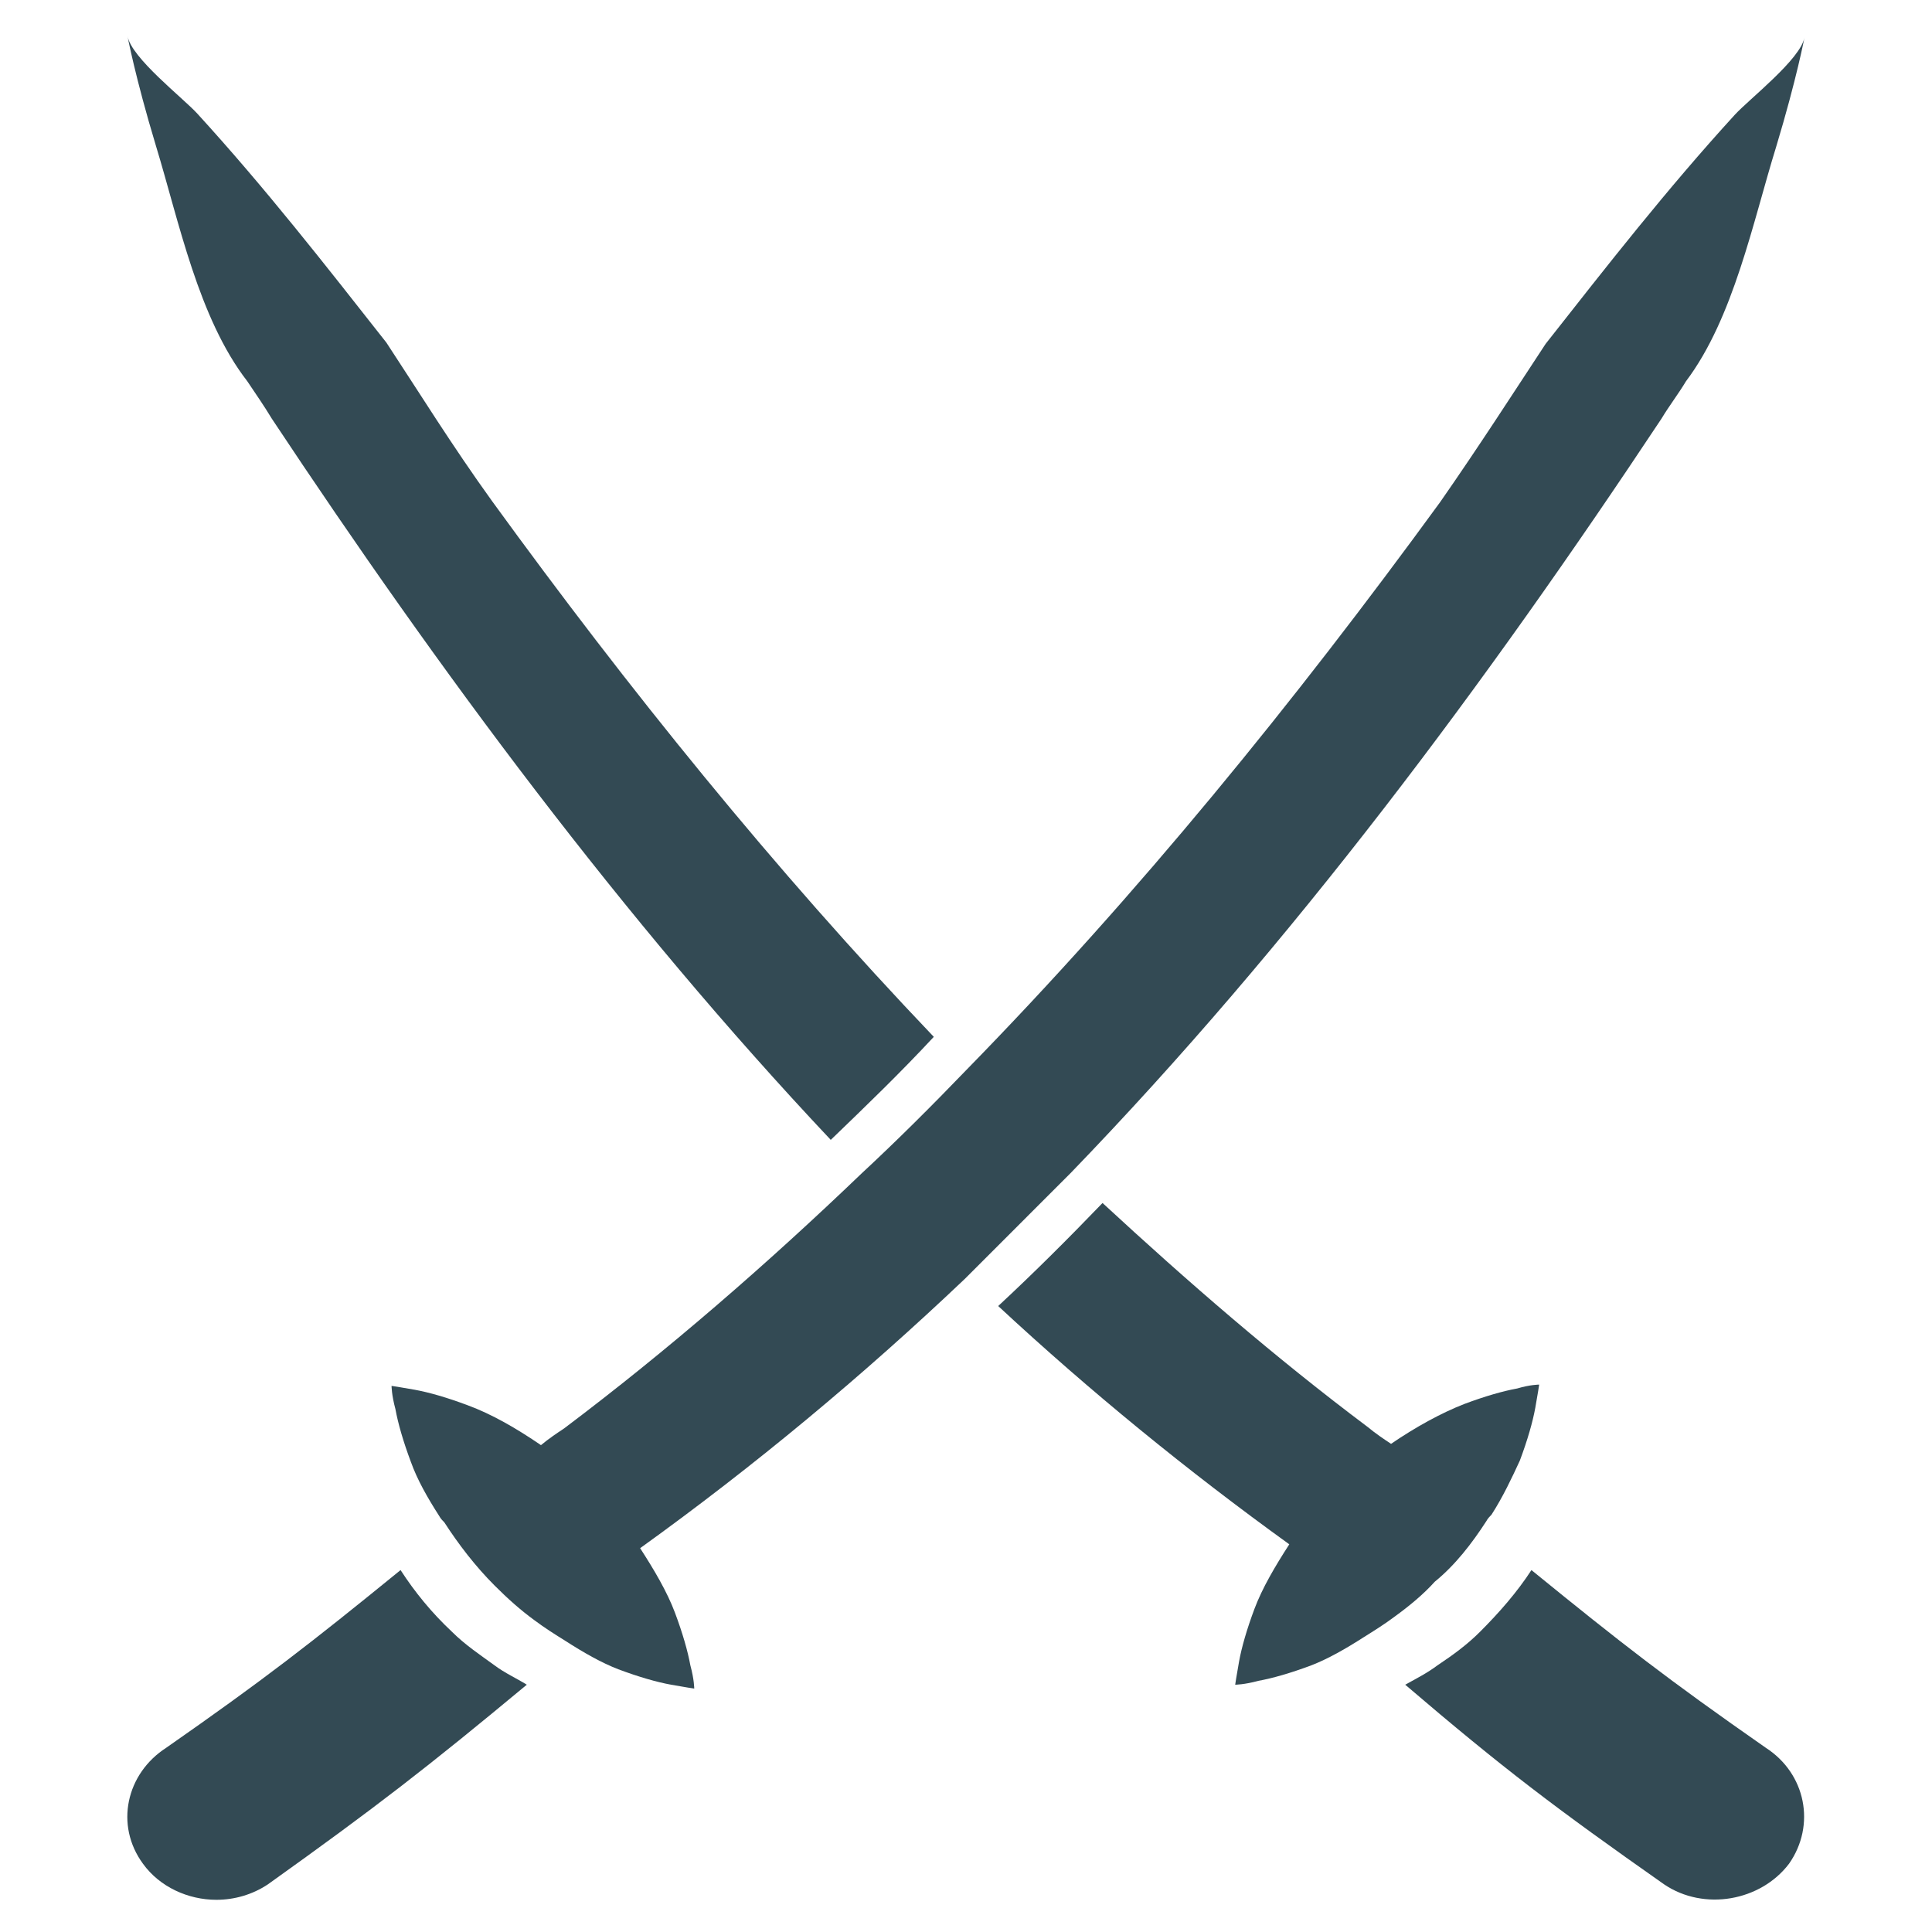 <?xml version="1.0" encoding="utf-8"?>
<!-- Generator: Adobe Illustrator 22.0.1, SVG Export Plug-In . SVG Version: 6.00 Build 0)  -->
<svg version="1.1" id="Capa_1" xmlns="http://www.w3.org/2000/svg" xmlns:xlink="http://www.w3.org/1999/xlink" x="0px" y="0px"
	 viewBox="0 0 150 150" style="enable-background:new 0 0 150 150;" xml:space="preserve">
<style type="text/css">
	.st0{fill:#334A54;}
</style>
<g>
	<g>
		<path class="st0" d="M137.1,135.7c-7.6-5.3-11.2-8.1-18.2-13.8c-1.1,1.7-2.5,3.3-4,4.8c-1,1-2.1,1.8-3.3,2.6
			c-0.8,0.6-1.6,1-2.5,1.5c7.6,6.5,11.7,9.6,20.1,15.5c3.1,2.1,7.5,1.3,9.7-1.6C141,141.7,140.2,137.7,137.1,135.7z"/>
		<path class="st0" d="M115.4,118.1c0.1-0.2,0.3-0.4,0.4-0.5c0.9-1.4,1.6-2.9,2.2-4.2c0.6-1.6,1-3,1.2-4.1c0.2-1.1,0.3-1.8,0.3-1.8
			s-0.7,0-1.7,0.3c-1.1,0.2-2.5,0.6-4.1,1.2c-1.8,0.7-3.8,1.8-5.7,3.1c-0.6-0.4-1.2-0.8-1.8-1.3c-7.2-5.4-14-11.3-20.6-17.4
			c-2.6,2.7-5.3,5.4-8.1,8c7.1,6.6,14.7,12.8,22.6,18.5c-1.1,1.7-2.1,3.4-2.7,5c-0.6,1.6-1,3-1.2,4.1c-0.2,1.1-0.3,1.8-0.3,1.8
			s0.7,0,1.8-0.3c1.1-0.2,2.5-0.6,4.1-1.2c1.3-0.5,2.7-1.3,4.1-2.2c0.8-0.5,1.6-1,2.4-1.6c1.1-0.8,2.2-1.7,3.1-2.7
			C113,121.5,114.3,119.8,115.4,118.1z"/>
		<path class="st0" d="M19.2,29.6c0.6,0.9,1.3,1.9,1.9,2.9c13,19.6,27.2,38.8,43.4,56c2.7-2.6,5.4-5.2,8-8
			c-12.4-13-23.7-27-34.3-41.6c-3.1-4.3-5.7-8.5-8.2-12.3c-4.8-6.1-9.4-12-14.7-17.8c-1.1-1.2-5.1-4.3-5.4-6c0,0,0.6,3.2,2.2,8.5
			C13.9,17.2,15.4,24.7,19.2,29.6z"/>
		<polygon class="st0" points="138.3,2.5 138.3,2.5 139.8,2.8 		"/>
		<path class="st0" d="M35.1,126.7c-1.6-1.5-2.9-3.1-4-4.8c-7,5.7-10.6,8.5-18.2,13.8c-3.1,2-4,6-1.8,9c1.3,1.8,3.5,2.8,5.7,2.8
			c1.4,0,2.8-0.4,4-1.2c8.4-6,12.4-9.1,20.1-15.5c-0.8-0.5-1.7-0.9-2.5-1.5C37.3,128.5,36.1,127.7,35.1,126.7z"/>
		<path class="st0" d="M83.1,91.1c17.3-17.9,32.3-38.1,45.9-58.6c0.6-1,1.3-1.9,1.9-2.9c3.7-4.9,5.2-12.4,7-18.2
			c1.6-5.3,2.2-8.5,2.2-8.5c-0.3,1.7-4.3,4.8-5.4,6c-5.3,5.8-9.9,11.7-14.7,17.8c-2.5,3.8-5.2,8-8.2,12.3
			C100.5,54.5,88.4,69.4,75,83.1c-2.6,2.7-5.3,5.4-8.1,8c-7.3,7-15,13.7-23.1,19.8c-0.6,0.4-1.2,0.8-1.8,1.3
			c-1.9-1.3-3.8-2.4-5.7-3.1c-1.6-0.6-3-1-4.1-1.2c-1.1-0.2-1.8-0.3-1.8-0.3s0,0.7,0.3,1.8c0.2,1.1,0.6,2.5,1.2,4.1
			c0.5,1.4,1.3,2.8,2.2,4.2c0.1,0.2,0.3,0.4,0.4,0.5c1.1,1.7,2.4,3.4,3.9,4.9c1,1,2,1.9,3.1,2.7c0.8,0.6,1.6,1.1,2.4,1.6
			c1.4,0.9,2.8,1.7,4.1,2.2c1.6,0.6,3,1,4.1,1.2c1.1,0.2,1.8,0.3,1.8,0.3s0-0.7-0.3-1.8c-0.2-1.1-0.6-2.5-1.2-4.1
			c-0.6-1.6-1.6-3.3-2.7-5c8.9-6.4,17.3-13.4,25.2-20.9C77.7,96.5,80.4,93.8,83.1,91.1z"/>
	</g>
</g>
</svg>
